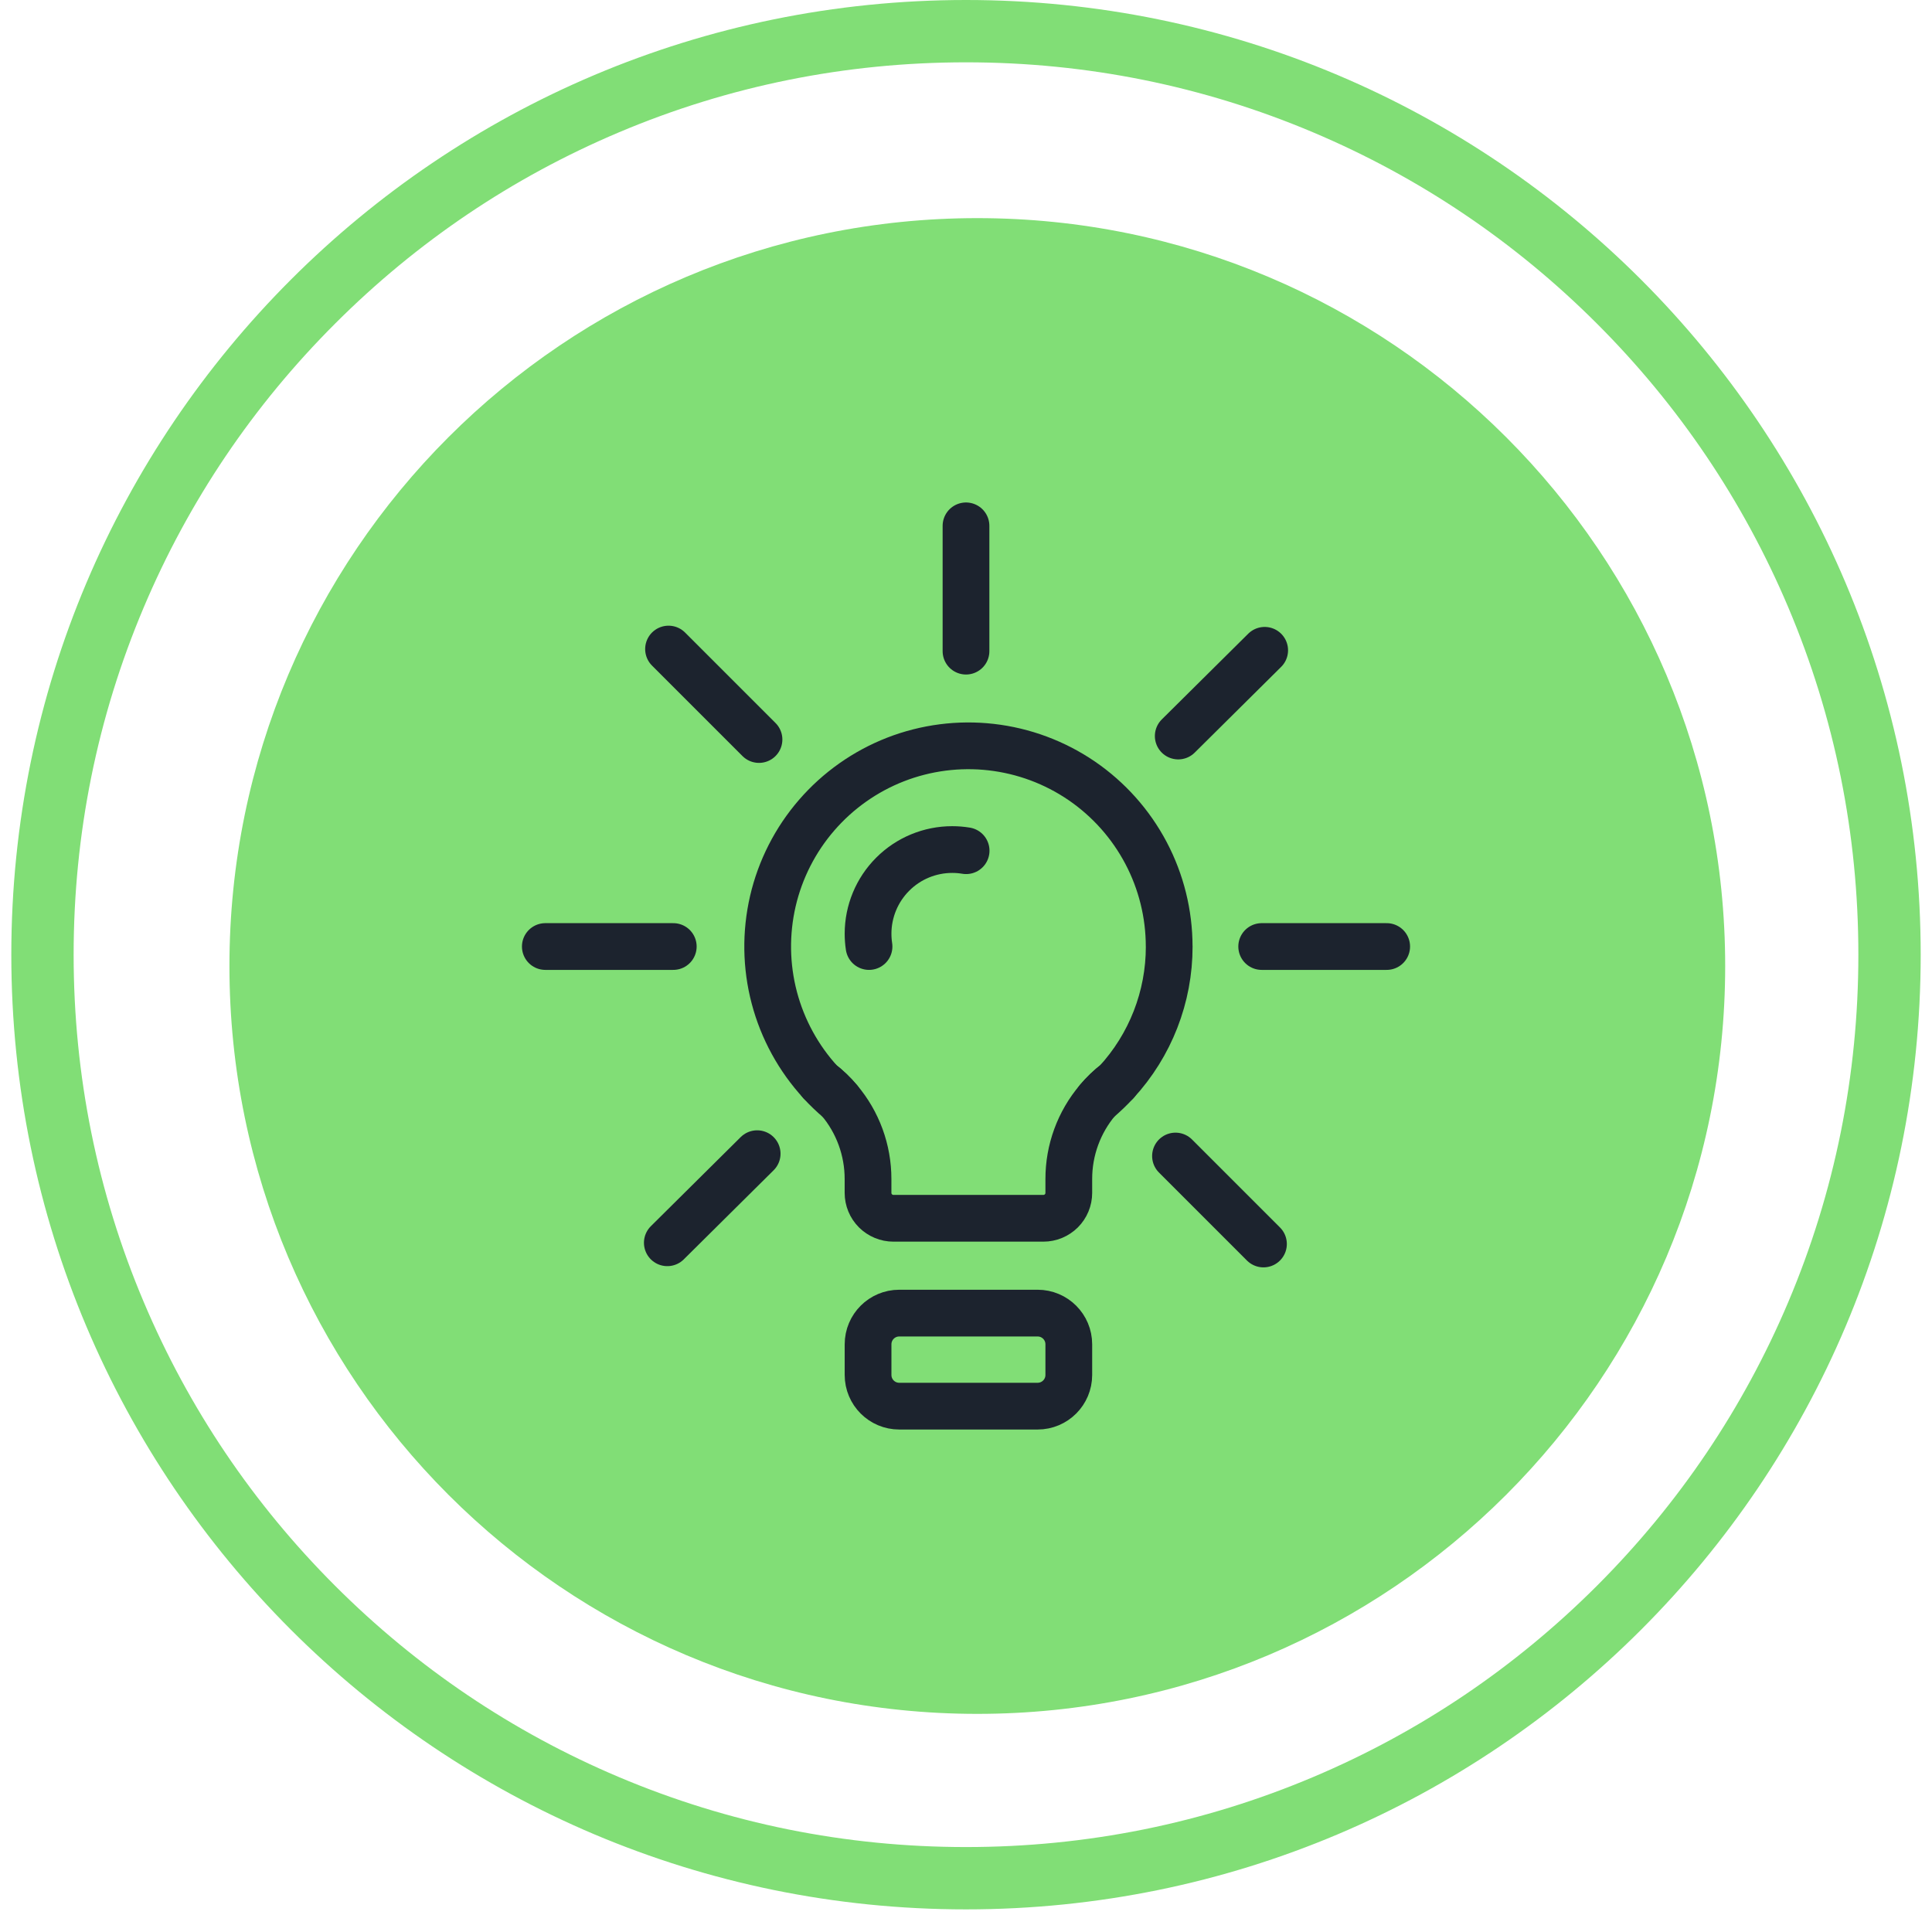 <svg width="62" height="62" viewBox="0 0 62 62" fill="none" xmlns="http://www.w3.org/2000/svg">
<path d="M31.363 55C44.618 55 55.363 44.255 55.363 31C55.363 17.745 44.618 7 31.363 7C18.108 7 7.363 17.745 7.363 31C7.363 44.255 18.108 55 31.363 55Z" fill="#81DE76"/>
<path d="M31 2C27.133 2 23.383 2.757 19.854 4.25C16.444 5.692 13.381 7.757 10.751 10.388C8.12 13.018 6.055 16.081 4.613 19.491C3.12 23.02 2.363 26.77 2.363 30.637C2.363 34.504 3.12 38.254 4.613 41.783C6.055 45.193 8.12 48.256 10.751 50.887C13.381 53.517 16.444 55.583 19.854 57.025C23.383 58.517 27.133 59.274 31 59.274C34.867 59.274 38.617 58.517 42.146 57.025C45.556 55.583 48.619 53.517 51.25 50.887C53.88 48.256 55.945 45.193 57.388 41.783C58.88 38.254 59.637 34.504 59.637 30.637C59.637 26.77 58.88 23.02 57.388 19.491C55.945 16.081 53.88 13.018 51.25 10.388C48.619 7.757 45.556 5.692 42.146 4.25C38.617 2.757 34.867 2 31 2ZM31 0C47.921 0 61.637 13.717 61.637 30.637C61.637 47.558 47.921 61.274 31 61.274C14.08 61.274 0.363 47.558 0.363 30.637C0.363 13.717 14.08 0 31 0Z" fill="#81DE76"/>
<path d="M37.521 30.375C37.523 31.99 36.916 33.547 35.821 34.734C35.603 34.902 35.404 35.093 35.227 35.303C34.626 36.011 34.297 36.91 34.299 37.839V38.281C34.299 38.388 34.278 38.494 34.237 38.593C34.196 38.692 34.136 38.782 34.06 38.858C33.984 38.933 33.894 38.993 33.795 39.034C33.696 39.075 33.59 39.096 33.483 39.096H28.672C28.564 39.096 28.459 39.075 28.36 39.034C28.261 38.993 28.171 38.933 28.095 38.858C28.019 38.782 27.959 38.692 27.918 38.593C27.877 38.494 27.856 38.388 27.856 38.281V37.839C27.857 36.91 27.529 36.011 26.928 35.303C26.751 35.093 26.552 34.902 26.334 34.734C25.625 33.962 25.115 33.029 24.848 32.016C24.581 31.003 24.566 29.94 24.802 28.919C25.039 27.898 25.522 26.951 26.208 26.159C26.894 25.367 27.762 24.754 28.738 24.373C29.715 23.993 30.769 23.857 31.81 23.976C32.851 24.095 33.848 24.466 34.713 25.057C35.578 25.649 36.285 26.442 36.775 27.369C37.264 28.295 37.52 29.327 37.52 30.375H37.521Z" stroke="#1C232E" stroke-width="1.5" stroke-miterlimit="10" stroke-linecap="round" stroke-linejoin="round"/>
<path d="M26.929 35.307C26.719 35.13 26.521 34.94 26.335 34.738C26.553 34.906 26.752 35.097 26.929 35.307V35.307Z" stroke="#1C232E" stroke-width="1.5" stroke-miterlimit="10" stroke-linecap="round" stroke-linejoin="round"/>
<path d="M35.822 34.734C35.636 34.936 35.438 35.126 35.228 35.303C35.405 35.093 35.604 34.902 35.822 34.734V34.734Z" stroke="#1C232E" stroke-width="1.5" stroke-miterlimit="10" stroke-linecap="round" stroke-linejoin="round"/>
<path d="M27.888 30.375C27.867 30.239 27.857 30.101 27.857 29.963C27.857 29.247 28.142 28.56 28.648 28.054C29.154 27.547 29.841 27.263 30.557 27.263C30.707 27.263 30.856 27.275 31.004 27.3" stroke="#1C232E" stroke-width="1.5" stroke-miterlimit="10" stroke-linecap="round" stroke-linejoin="round"/>
<path d="M33.298 42.139H28.858C28.305 42.139 27.857 42.587 27.857 43.14V44.124C27.857 44.677 28.305 45.125 28.858 45.125H33.298C33.851 45.125 34.299 44.677 34.299 44.124V43.14C34.299 42.587 33.851 42.139 33.298 42.139Z" stroke="#1C232E" stroke-width="1.5" stroke-miterlimit="10" stroke-linecap="round" stroke-linejoin="round"/>
<path d="M37.811 23.62L40.585 20.869" stroke="#1C232E" stroke-width="1.5" stroke-miterlimit="10" stroke-linecap="round"/>
<path d="M21.415 39.882L24.298 37.023" stroke="#1C232E" stroke-width="1.5" stroke-miterlimit="10" stroke-linecap="round"/>
<path d="M37.723 37.098L40.546 39.921" stroke="#1C232E" stroke-width="1.5" stroke-miterlimit="10" stroke-linecap="round"/>
<path d="M21.454 20.829L24.357 23.732" stroke="#1C232E" stroke-width="1.5" stroke-miterlimit="10" stroke-linecap="round"/>
<path d="M40.489 30.375H44.5" stroke="#1C232E" stroke-width="1.5" stroke-miterlimit="10" stroke-linecap="round"/>
<path d="M17.5 30.375H21.606" stroke="#1C232E" stroke-width="1.5" stroke-miterlimit="10" stroke-linecap="round"/>
<path d="M31 20.896V16.875" stroke="#1C232E" stroke-width="1.5" stroke-miterlimit="10" stroke-linecap="round"/>
</svg>
